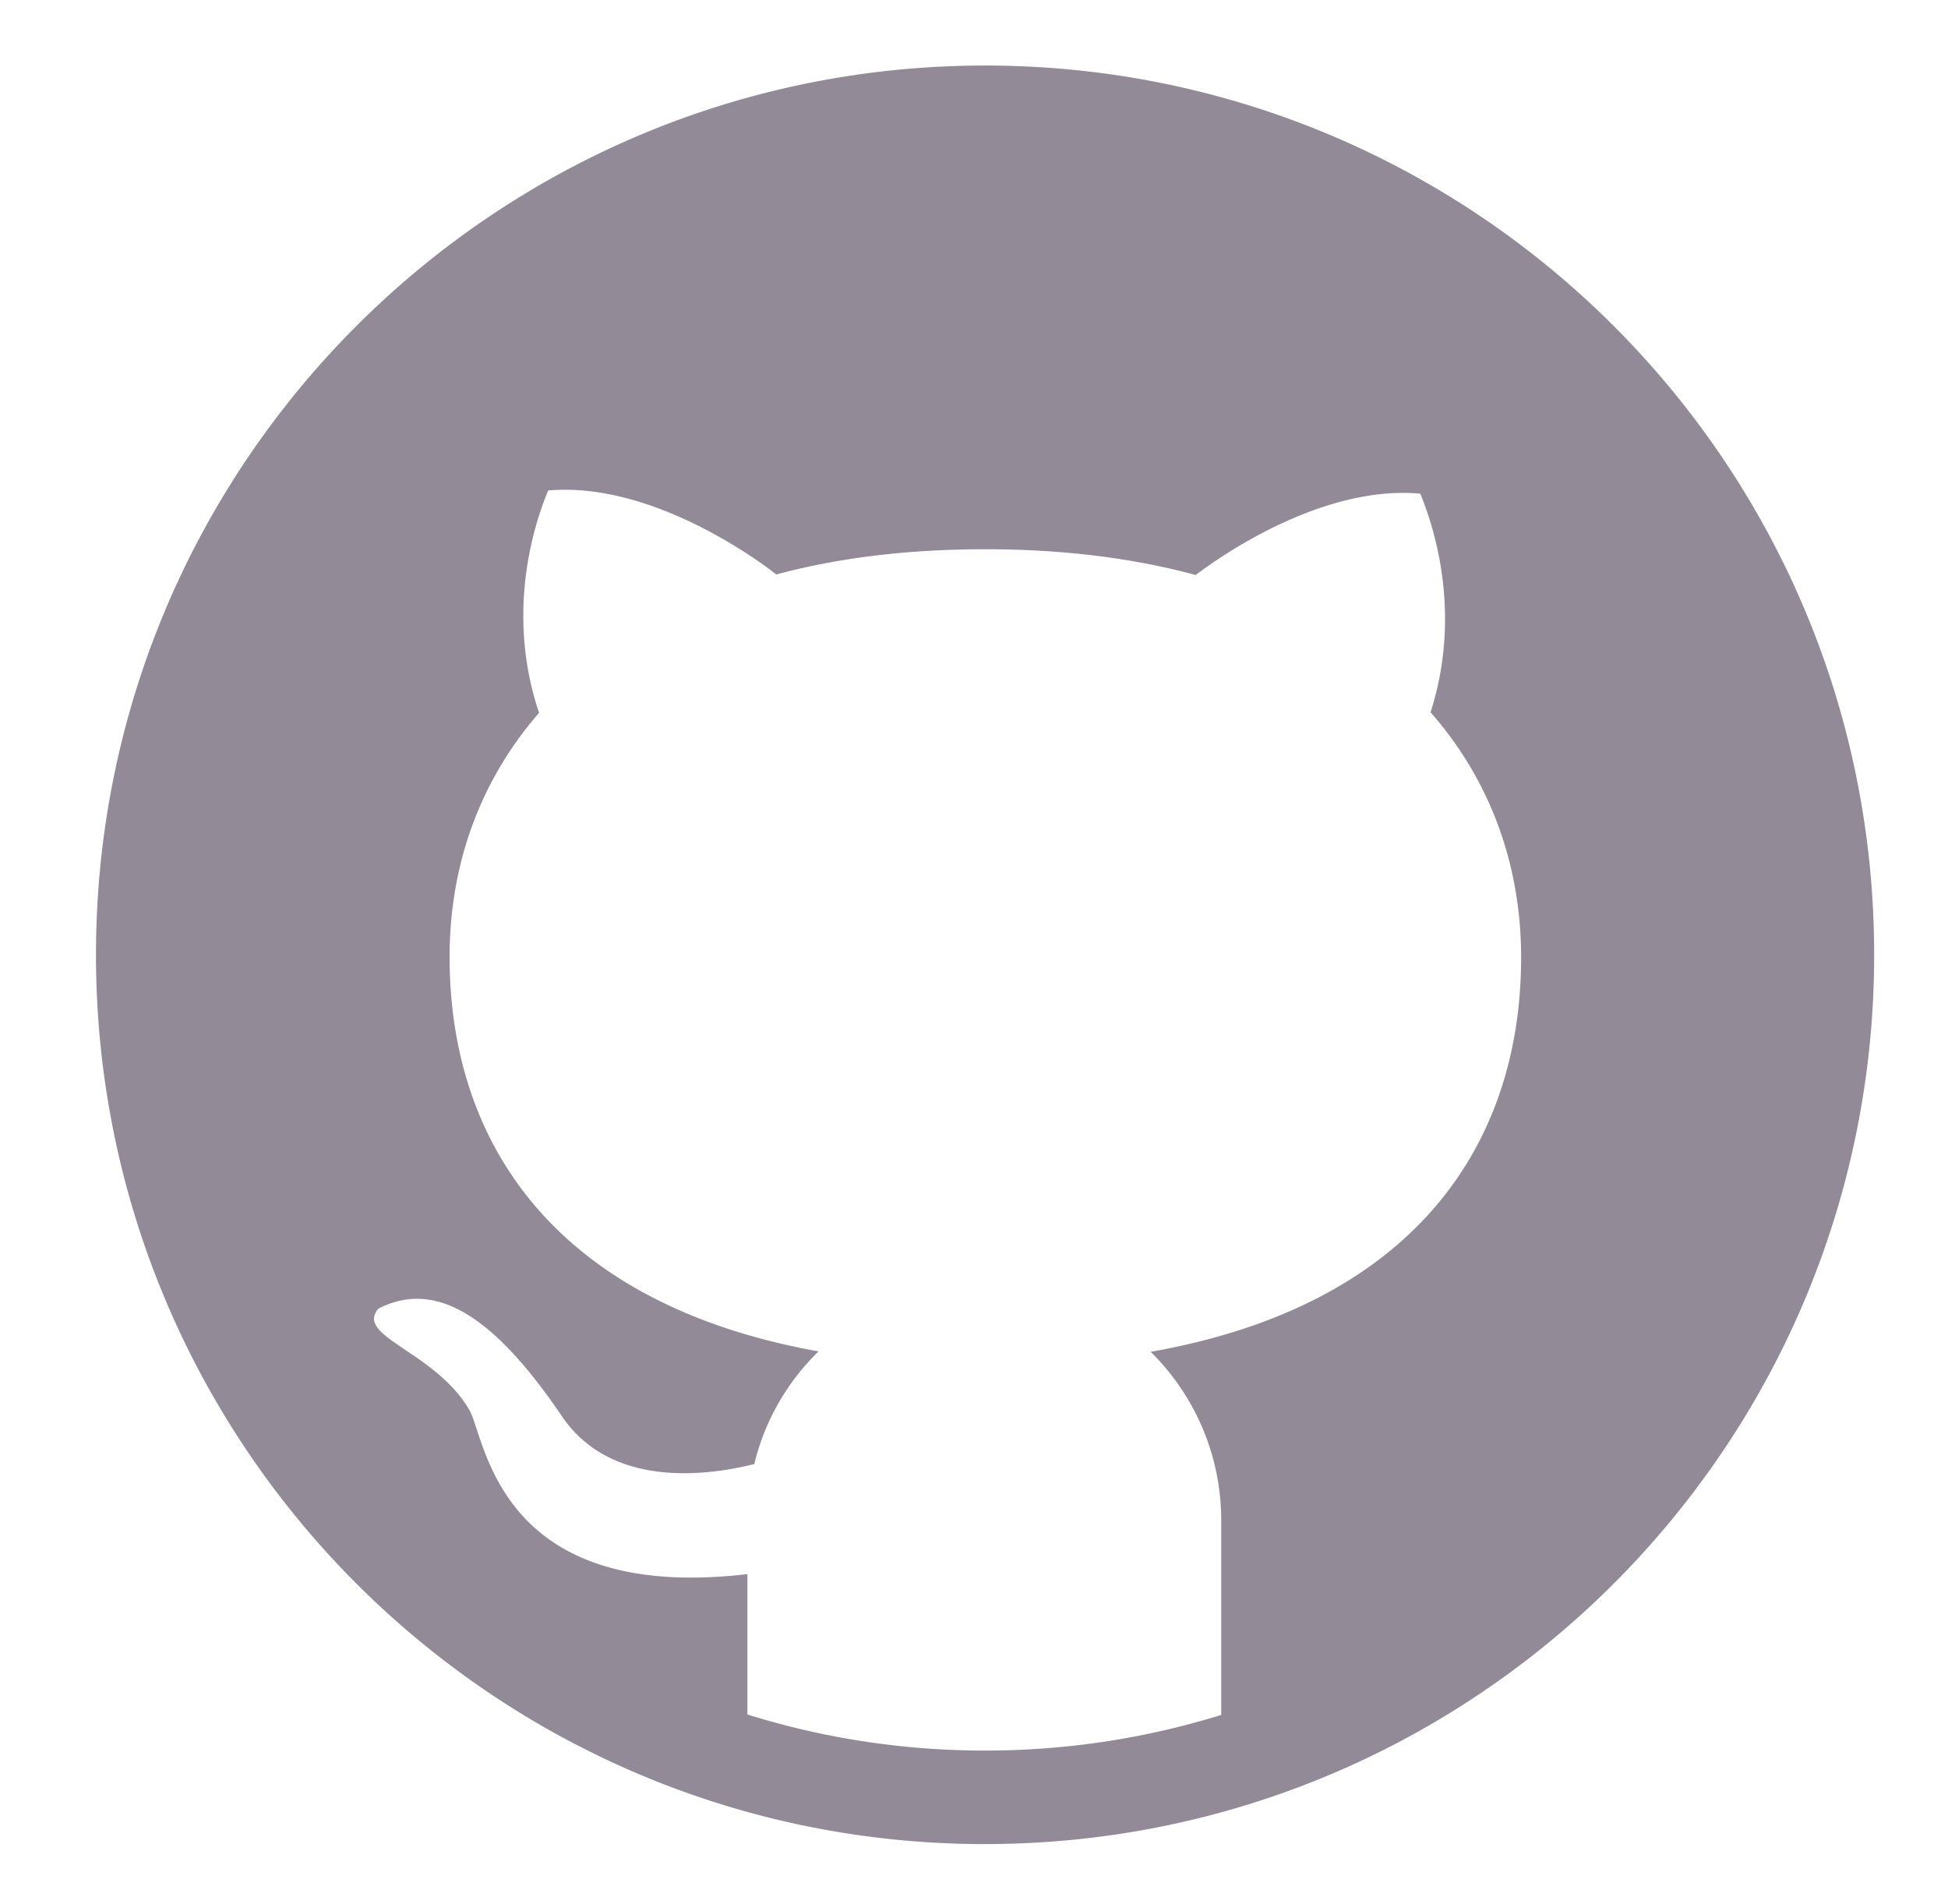 <svg width="44" height="43" fill="none" xmlns="http://www.w3.org/2000/svg"><path fill-rule="evenodd" clip-rule="evenodd" d="M22.25 41.643c11.091 0 20.082-8.99 20.082-20.082 0-11.09-8.991-20.081-20.082-20.081-11.09 0-20.082 8.99-20.082 20.081S11.16 41.644 22.25 41.644Zm-5.368-2.926c1.695.53 3.498.815 5.368.815 1.858 0 3.649-.282 5.334-.805v-4.393a5.334 5.334 0 0 0-1.594-3.807c5.9-1.038 8.368-4.631 8.368-8.907 0-2.075-.69-3.995-2.046-5.535.766-2.381-.028-4.417-.208-4.88-.01-.023-.017-.042-.022-.057-2.26-.205-4.602 1.477-5.075 1.837-1.393-.377-2.975-.582-4.749-.582-1.765 0-3.342.197-4.723.57-.197-.156-2.723-2.114-5.154-1.896l-.017.043c-.175.438-1.01 2.539-.188 4.978-1.339 1.535-2.021 3.439-2.021 5.51 0 4.267 2.452 7.856 8.334 8.91a5.278 5.278 0 0 0-1.452 2.544c-1.092.272-3.246.548-4.35-1.087-1.528-2.255-2.846-3.088-4.139-2.423-.287.331.085.58.612.936.473.317 1.07.72 1.434 1.34.056.092.109.25.175.453.39 1.18 1.267 3.834 6.113 3.266v3.17Z" fill="#928A97"/></svg>
